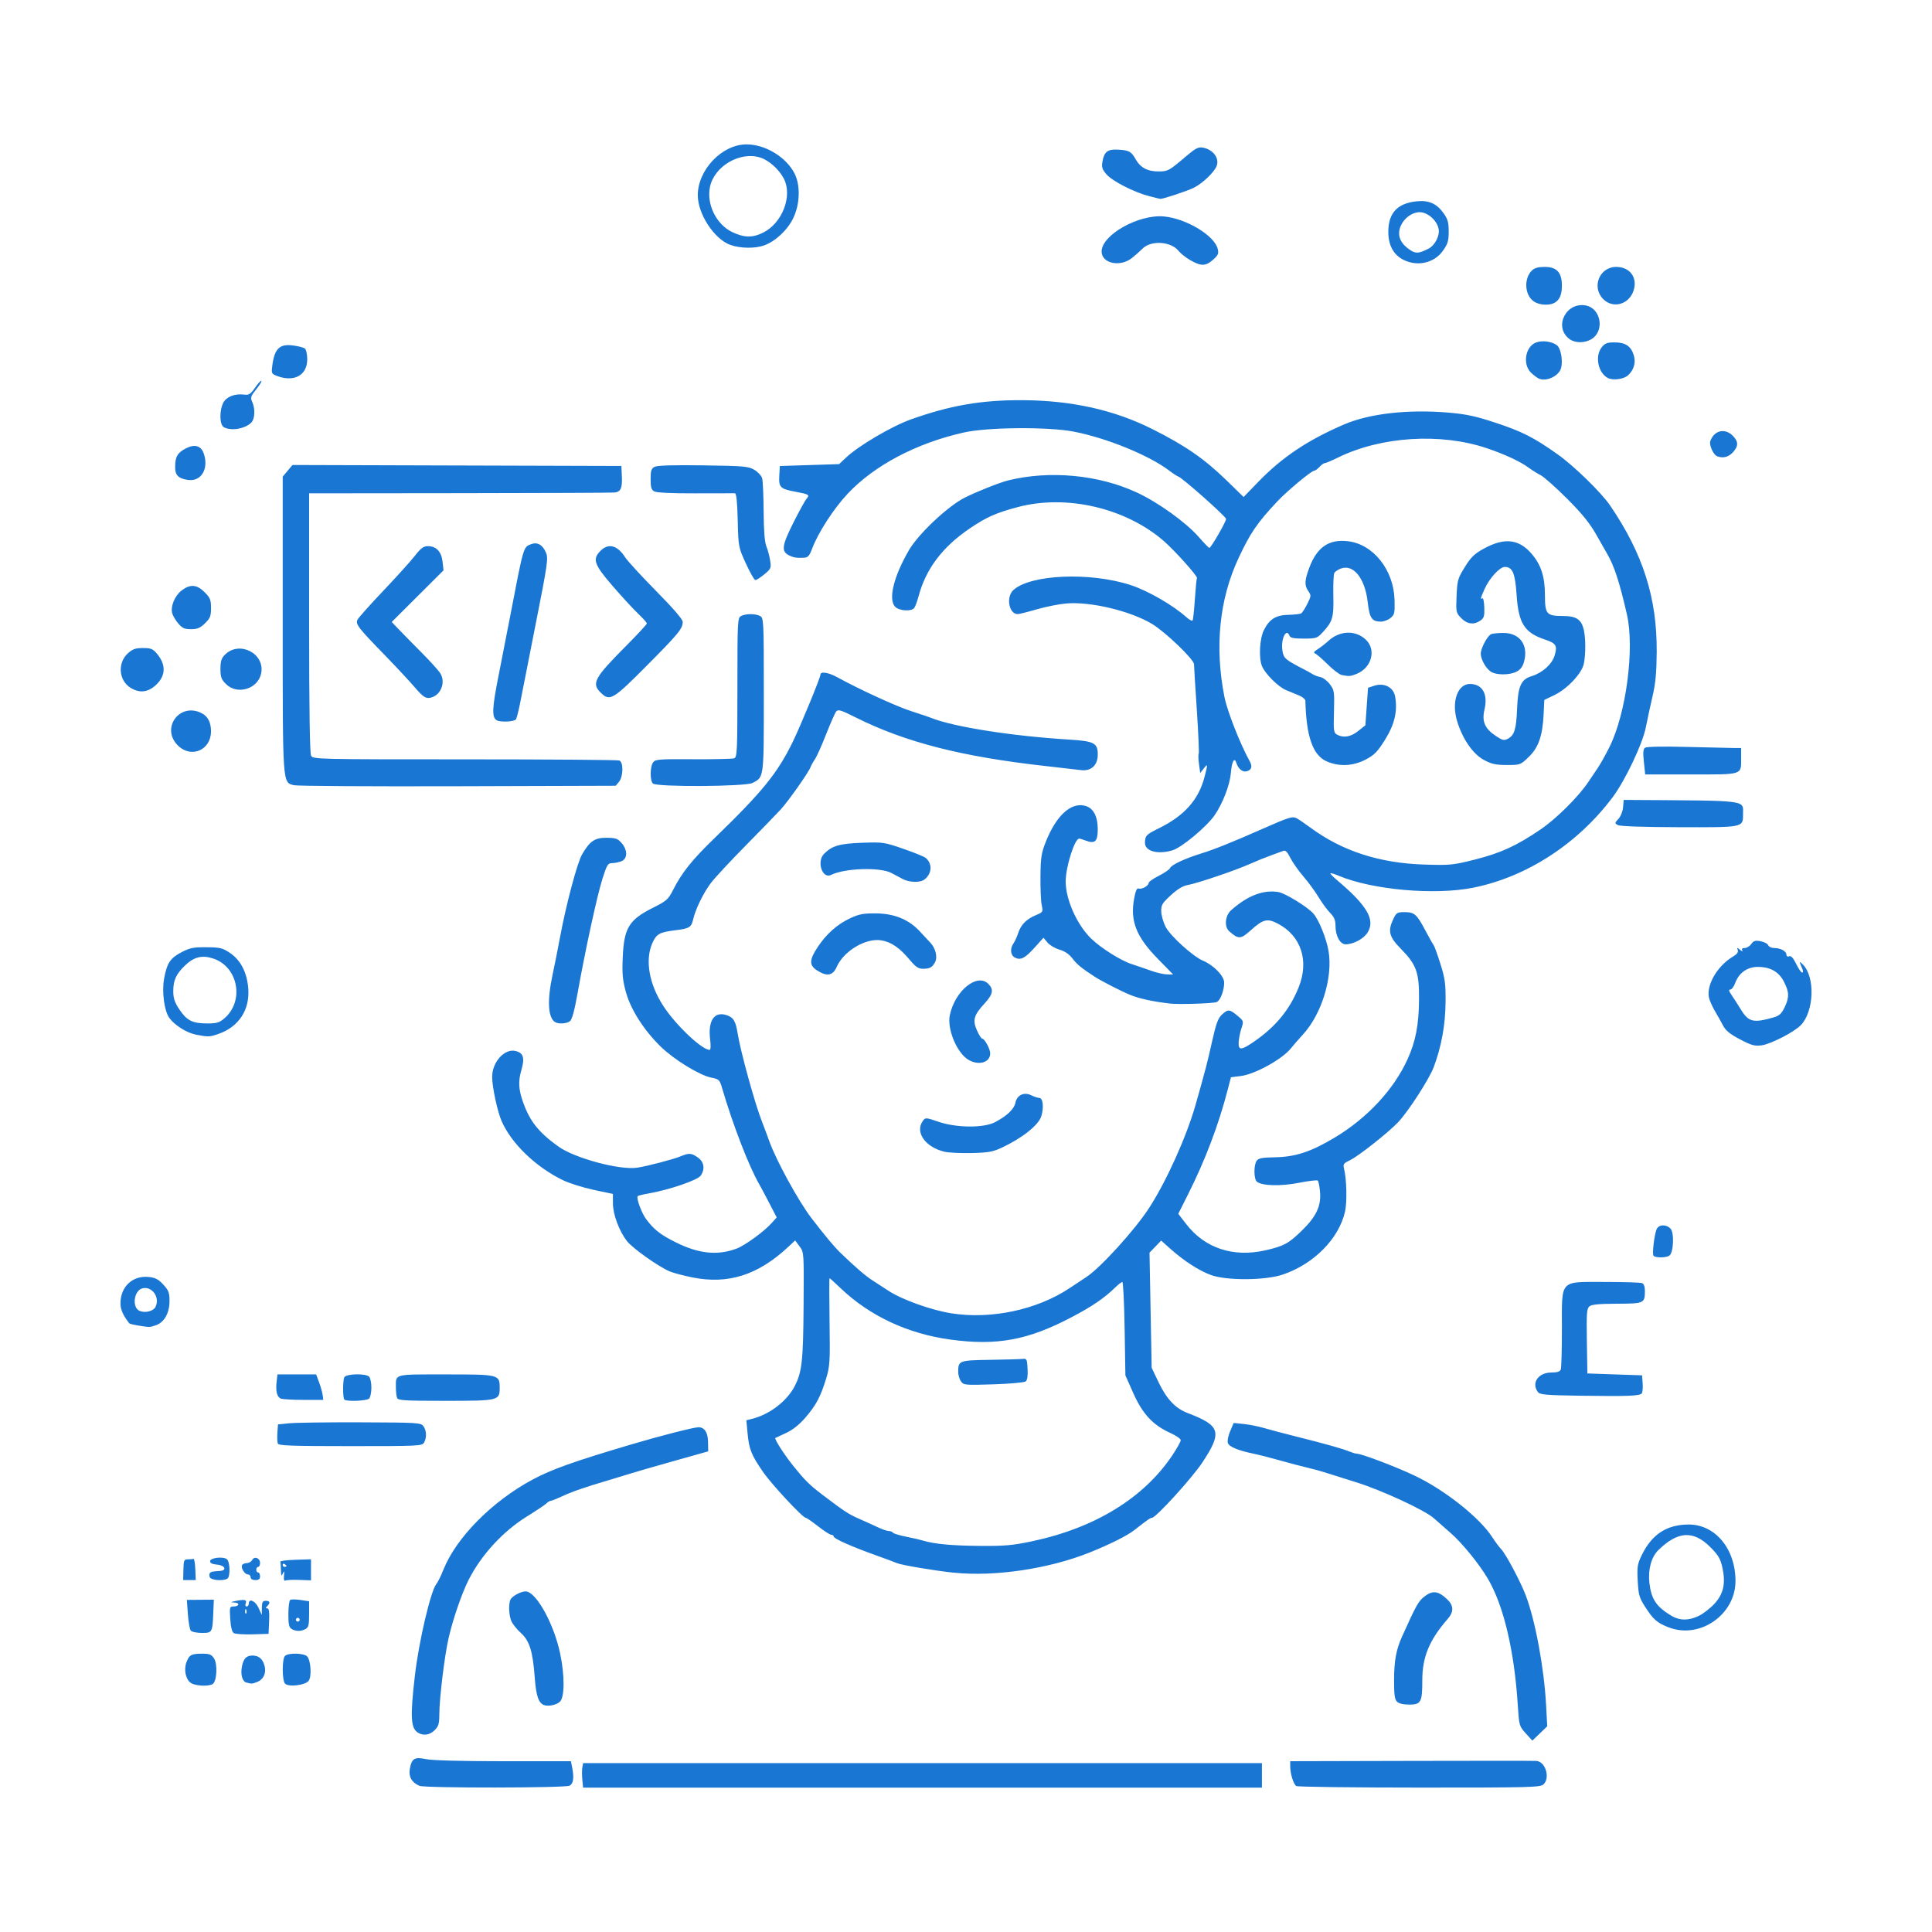 <?xml version="1.0" encoding="UTF-8" standalone="no"?>
<!-- Created with Inkscape (http://www.inkscape.org/) -->

<svg
   width="270.933mm"
   height="270.933mm"
   viewBox="0 0 270.933 270.933"
   version="1.1"
   id="svg5"
   xmlns="http://www.w3.org/2000/svg"
   xmlns:svg="http://www.w3.org/2000/svg">
  <defs
     id="defs2" />
  <g
     id="layer1"
     transform="translate(17.328,-15.718)">
    <path
       style="fill:#1976d2;stroke-width:0.265;fill-opacity:1"
       d="m 41.5,266.154 c -1.051,-0.43 -1.538,-1.252 -1.367,-2.305 0.248,-1.53 0.658,-1.789 2.278,-1.441 0.853,0.183 4.917,0.293 10.843,0.293 h 9.479 l 0.165,0.827 c 0.3,1.499 0.191,2.316 -0.346,2.603 -0.616,0.33 -20.25,0.352 -21.052,0.024 z m 22.833,-0.874 c -0.06,-0.618 -0.059,-1.392 0.003,-1.72 l 0.112,-0.595 h 47.594 47.594 v 1.72 1.72 h -47.597 -47.597 l -0.109,-1.124 z m 100.127,0.903 c -0.398,-0.252 -0.855,-1.726 -0.855,-2.754 v -0.729 l 16.999,-0.042 c 9.35,-0.023 17.238,-0.022 17.529,0.002 1.288,0.107 1.964,2.408 0.971,3.306 -0.44,0.398 -2.027,0.438 -17.396,0.434 -9.302,-0.002 -17.064,-0.1 -17.248,-0.217 z m 32.17,-7.394 c -0.905,-1.002 -0.93,-1.091 -1.109,-3.915 -0.484,-7.64 -1.977,-13.972 -4.184,-17.739 -1.228,-2.097 -3.65,-5.071 -5.267,-6.466 -0.917,-0.791 -1.958,-1.706 -2.314,-2.033 -1.205,-1.107 -7.301,-3.933 -10.911,-5.057 -1.953,-0.608 -3.968,-1.243 -4.477,-1.409 -0.509,-0.167 -1.581,-0.456 -2.381,-0.642 -0.8,-0.186 -2.527,-0.642 -3.836,-1.012 -1.31,-0.37 -2.977,-0.796 -3.704,-0.945 -2.136,-0.438 -3.393,-0.96 -3.584,-1.488 -0.101,-0.279 0.037,-0.999 0.318,-1.655 l 0.497,-1.161 1.424,0.147 c 0.783,0.081 2.061,0.336 2.84,0.567 0.779,0.231 2.844,0.777 4.59,1.213 3.977,0.994 6.4,1.677 7.359,2.072 0.41,0.169 0.872,0.307 1.027,0.307 0.672,0 5.347,1.768 8.072,3.052 4.27,2.013 9.222,5.942 10.99,8.722 0.37,0.582 0.914,1.31 1.208,1.618 0.662,0.693 2.687,4.496 3.435,6.452 1.336,3.492 2.577,10.155 2.859,15.346 l 0.165,3.043 -1.045,1.005 -1.045,1.005 z m -155.308,-0.068 c -1.057,-0.617 -1.147,-2.179 -0.464,-8.06 0.557,-4.798 2.232,-11.916 3.02,-12.832 0.188,-0.218 0.627,-1.112 0.976,-1.987 1.802,-4.511 6.847,-9.606 12.522,-12.645 2.674,-1.432 5.784,-2.538 13.891,-4.941 4.006,-1.187 8.712,-2.388 9.359,-2.388 0.838,0 1.31,0.723 1.336,2.048 l 0.026,1.331 -4.897,1.379 c -2.694,0.759 -5.374,1.533 -5.956,1.72 -0.582,0.188 -1.951,0.605 -3.043,0.927 -3.455,1.021 -5.119,1.596 -6.556,2.264 -0.768,0.357 -1.504,0.65 -1.635,0.65 -0.131,0 -0.401,0.163 -0.6,0.362 -0.199,0.199 -1.428,1.021 -2.732,1.828 -3.363,2.08 -6.435,5.425 -8.193,8.921 -0.948,1.885 -2.145,5.355 -2.777,8.05 -0.575,2.453 -1.319,8.554 -1.32,10.816 -2.65e-4,1.275 -0.11,1.643 -0.65,2.183 -0.676,0.676 -1.548,0.818 -2.307,0.375 z m 17.728,-3.868 c -0.826,-0.228 -1.196,-1.25 -1.383,-3.82 -0.272,-3.738 -0.729,-5.213 -1.959,-6.326 -0.563,-0.509 -1.162,-1.259 -1.332,-1.666 -0.335,-0.804 -0.406,-2.269 -0.144,-2.952 0.192,-0.501 1.447,-1.202 2.152,-1.202 1.446,0 3.944,4.485 4.835,8.683 0.652,3.071 0.645,6.13 -0.016,6.777 -0.445,0.436 -1.505,0.685 -2.154,0.506 z m 119.524,-0.507 c -0.325,-0.325 -0.413,-1.002 -0.404,-3.109 0.011,-2.656 0.295,-4.186 1.111,-6 2.007,-4.459 2.307,-4.993 3.184,-5.662 1.108,-0.845 1.903,-0.749 3.105,0.374 0.973,0.909 1.01,1.779 0.119,2.8 -2.569,2.944 -3.562,5.339 -3.562,8.594 0,3.094 -0.175,3.419 -1.843,3.419 -0.824,0 -1.446,-0.151 -1.71,-0.416 z M 9.422,251.712 c -0.715,-0.501 -0.996,-1.858 -0.6,-2.9 0.39,-1.027 0.679,-1.184 2.178,-1.189 1.047,-0.003 1.322,0.105 1.687,0.662 0.521,0.794 0.392,3.223 -0.189,3.592 -0.591,0.374 -2.449,0.275 -3.076,-0.164 z m 13.226,0.11 c -0.427,-0.439 -0.437,-3.462 -0.013,-3.885 0.467,-0.467 2.721,-0.404 3.129,0.088 0.511,0.616 0.634,2.808 0.19,3.399 -0.47,0.626 -2.811,0.908 -3.307,0.398 z m -5.424,-0.152 c -0.568,-0.149 -0.846,-1.147 -0.625,-2.25 0.226,-1.129 0.623,-1.537 1.498,-1.537 0.902,0 1.473,0.527 1.702,1.569 0.213,0.968 -0.217,1.817 -1.088,2.148 -0.693,0.263 -0.738,0.265 -1.488,0.07 z m -1.772,-6.942 c -0.248,-0.161 -0.422,-0.859 -0.494,-1.986 -0.103,-1.614 -0.072,-1.738 0.434,-1.738 0.85,0 0.971,-0.525 0.128,-0.56 -0.6,-0.025 -0.54,-0.07 0.315,-0.236 1.209,-0.235 1.495,-0.144 1.283,0.407 -0.082,0.214 -0.017,0.388 0.144,0.388 0.161,0 0.293,-0.179 0.293,-0.397 0,-0.8 0.934,-0.397 1.379,0.595 l 0.446,0.992 0.014,-0.992 c 0.011,-0.811 0.11,-0.992 0.543,-0.992 0.6,0 0.678,0.274 0.212,0.741 -0.247,0.247 -0.244,0.318 0.012,0.318 0.238,0 0.308,0.495 0.251,1.786 l -0.078,1.786 -2.249,0.068 c -1.237,0.037 -2.421,-0.044 -2.632,-0.18 z m 1.755,-3.244 c -0.085,-0.211 -0.147,-0.148 -0.16,0.16 -0.011,0.279 0.051,0.435 0.139,0.347 0.088,-0.088 0.097,-0.316 0.021,-0.507 z m -7.786,2.894 c -0.144,-0.182 -0.325,-1.224 -0.403,-2.315 l -0.142,-1.984 1.892,-0.015 1.892,-0.015 -0.073,1.735 c -0.122,2.892 -0.141,2.926 -1.619,2.926 -0.713,0 -1.402,-0.147 -1.547,-0.331 z m 14.153,-0.22 c -0.37,-0.216 -0.463,-0.636 -0.463,-2.093 0,-1.003 0.119,-1.897 0.265,-1.987 0.146,-0.09 0.801,-0.084 1.455,0.014 l 1.19,0.178 v 1.813 c 0,1.521 -0.082,1.857 -0.512,2.087 -0.639,0.342 -1.335,0.338 -1.936,-0.012 z m 1.124,-1.302 c 0,-0.146 -0.119,-0.265 -0.265,-0.265 -0.146,0 -0.265,0.119 -0.265,0.265 0,0.146 0.119,0.265 0.265,0.265 0.146,0 0.265,-0.119 0.265,-0.265 z m 191.939,1.059 c -1.613,-0.638 -2.12,-1.086 -3.288,-2.907 -0.792,-1.235 -0.908,-1.649 -1.011,-3.606 -0.104,-1.98 -0.044,-2.359 0.574,-3.621 1.418,-2.898 3.475,-4.246 6.52,-4.274 3.752,-0.034 6.615,3.393 6.615,7.92 0,4.743 -5.038,8.216 -9.409,6.488 z m 4.277,-1.601 c 0.616,-0.298 1.597,-1.06 2.18,-1.692 1.282,-1.391 1.605,-2.888 1.106,-5.121 -0.27,-1.205 -0.574,-1.715 -1.692,-2.832 -2.376,-2.376 -4.559,-2.241 -7.3,0.451 -0.971,0.954 -1.45,2.745 -1.231,4.605 0.266,2.26 0.973,3.312 3.074,4.574 1.17,0.703 2.434,0.708 3.864,0.016 z m -198.415,-5.623 c 0.071,-0.693 0.042,-0.75 -0.162,-0.317 -0.206,0.439 -0.251,0.361 -0.267,-0.463 -0.01,-0.546 -0.048,-1.081 -0.085,-1.191 -0.036,-0.109 0.916,-0.229 2.117,-0.266 l 2.183,-0.068 v 1.475 1.475 l -1.676,-0.061 c -0.922,-0.033 -1.793,0.012 -1.937,0.1 -0.156,0.096 -0.226,-0.179 -0.174,-0.685 z m 0.347,-1.359 c 0,-0.064 -0.119,-0.19 -0.265,-0.28 -0.146,-0.09 -0.265,-0.037 -0.265,0.117 0,0.154 0.119,0.28 0.265,0.28 0.146,0 0.265,-0.052 0.265,-0.117 z m -14.454,0.514 c 0.031,-1.322 0.089,-1.455 0.63,-1.455 0.327,-2.6e-4 0.681,-0.03 0.786,-0.067 0.105,-0.036 0.219,0.618 0.253,1.455 l 0.062,1.521 h -0.882 -0.882 z m 3.698,1.046 c -0.086,-0.225 -0.074,-0.491 0.027,-0.592 0.184,-0.184 0.301,-0.208 1.403,-0.282 1.026,-0.069 0.701,-0.793 -0.397,-0.884 -0.669,-0.055 -0.992,-0.211 -0.992,-0.479 0,-0.488 1.852,-0.703 2.369,-0.275 0.437,0.363 0.485,2.444 0.063,2.713 -0.586,0.373 -2.306,0.234 -2.473,-0.2 z m 5.73,0.011 c 0,-0.218 -0.174,-0.397 -0.388,-0.397 -0.456,0 -1.031,-0.954 -0.8,-1.328 0.088,-0.143 0.385,-0.259 0.661,-0.259 0.275,0 0.611,-0.197 0.745,-0.438 0.323,-0.577 1.104,-0.273 1.104,0.429 0,0.296 -0.119,0.537 -0.265,0.537 -0.146,0 -0.265,0.179 -0.265,0.397 0,0.218 0.119,0.397 0.265,0.397 0.146,0 0.265,0.238 0.265,0.529 0,0.388 -0.176,0.529 -0.661,0.529 -0.412,0 -0.661,-0.15 -0.661,-0.397 z m 98.557,-0.643 c -2.693,-0.287 -7.323,-1.069 -7.938,-1.342 -0.291,-0.129 -1.363,-0.531 -2.381,-0.893 -3.889,-1.382 -6.482,-2.524 -6.482,-2.854 0,-0.122 -0.149,-0.222 -0.331,-0.222 -0.182,-9e-5 -1.013,-0.536 -1.847,-1.191 -0.834,-0.655 -1.61,-1.19 -1.725,-1.19 -0.43,0 -4.806,-4.7 -6.016,-6.461 -1.623,-2.363 -1.943,-3.166 -2.15,-5.391 l -0.17,-1.831 0.762,-0.187 c 2.5,-0.614 4.965,-2.509 6.047,-4.65 0.995,-1.968 1.161,-3.502 1.217,-11.272 0.054,-7.417 0.052,-7.437 -0.564,-8.271 l -0.618,-0.836 -0.94,0.878 c -4.274,3.993 -8.46,5.326 -13.51,4.302 -1.222,-0.248 -2.634,-0.622 -3.138,-0.833 -1.561,-0.652 -5.262,-3.281 -6.022,-4.278 -1.089,-1.428 -1.937,-3.715 -1.944,-5.244 l -0.006,-1.343 -2.712,-0.578 c -1.492,-0.318 -3.438,-0.932 -4.324,-1.365 -3.803,-1.857 -7.188,-5.124 -8.57,-8.273 -0.587,-1.337 -1.327,-4.799 -1.327,-6.202 7.93e-4,-2.085 1.752,-4.016 3.291,-3.63 1.095,0.275 1.304,0.966 0.807,2.675 -0.457,1.572 -0.399,2.714 0.227,4.475 0.964,2.711 2.165,4.227 4.935,6.227 2.3,1.661 8.673,3.372 11.112,2.984 1.481,-0.236 5.059,-1.174 6.042,-1.585 1.199,-0.501 1.541,-0.477 2.45,0.17 0.87,0.62 1.017,1.626 0.372,2.546 -0.429,0.613 -4.343,1.959 -7.121,2.449 -0.86,0.152 -1.624,0.335 -1.696,0.408 -0.247,0.247 0.533,2.383 1.188,3.25 1.119,1.482 2,2.167 4.189,3.254 3.191,1.586 5.811,1.853 8.467,0.865 1.186,-0.442 3.865,-2.39 4.938,-3.591 l 0.704,-0.789 -1.049,-2.022 c -0.577,-1.112 -1.22,-2.32 -1.43,-2.684 -1.445,-2.509 -3.676,-8.3 -5.197,-13.487 -0.324,-1.106 -0.423,-1.199 -1.499,-1.41 -1.625,-0.319 -5.208,-2.512 -7.076,-4.332 -2.365,-2.304 -4.224,-5.215 -4.898,-7.67 -0.462,-1.684 -0.542,-2.556 -0.444,-4.842 0.178,-4.159 0.869,-5.289 4.276,-6.995 1.836,-0.919 2.116,-1.163 2.73,-2.377 1.288,-2.548 2.664,-4.271 5.938,-7.44 6.66,-6.447 8.786,-9.071 10.929,-13.491 1.108,-2.285 3.852,-8.952 3.852,-9.359 0,-0.496 1.12,-0.322 2.381,0.37 3.12,1.712 8.293,4.086 10.319,4.734 1.237,0.396 2.487,0.818 2.778,0.936 3.125,1.273 11.328,2.566 19.447,3.065 3.452,0.212 3.969,0.485 3.969,2.092 0,1.506 -0.944,2.372 -2.378,2.183 -0.511,-0.067 -2.715,-0.321 -4.898,-0.564 -11.83,-1.317 -19.724,-3.339 -26.723,-6.846 -2.067,-1.036 -2.423,-1.14 -2.694,-0.794 -0.172,0.219 -0.81,1.667 -1.418,3.216 -0.608,1.55 -1.311,3.115 -1.562,3.479 -0.251,0.364 -0.533,0.872 -0.626,1.129 -0.251,0.696 -3.051,4.67 -4.134,5.867 -0.519,0.574 -2.713,2.836 -4.876,5.027 -2.163,2.191 -4.386,4.579 -4.938,5.307 -1.044,1.374 -2.19,3.721 -2.495,5.112 -0.24,1.094 -0.548,1.288 -2.392,1.512 -2.307,0.281 -2.741,0.513 -3.314,1.774 -1.081,2.382 -0.482,5.817 1.555,8.91 1.777,2.699 5.388,6.107 6.471,6.107 0.141,0 0.166,-0.616 0.061,-1.458 -0.327,-2.617 0.568,-3.966 2.273,-3.425 0.988,0.314 1.302,0.819 1.58,2.547 0.421,2.613 2.396,9.785 3.412,12.391 0.312,0.8 0.781,2.051 1.041,2.779 0.956,2.676 4.095,8.399 5.891,10.743 1.876,2.448 3.194,4.027 4.063,4.866 2.122,2.049 3.516,3.247 4.548,3.909 0.618,0.397 1.602,1.036 2.185,1.42 1.894,1.248 5.964,2.71 8.814,3.166 5.557,0.889 12.018,-0.481 16.583,-3.515 0.8,-0.532 1.872,-1.242 2.381,-1.578 1.976,-1.302 6.735,-6.534 8.751,-9.621 2.432,-3.725 5.287,-10.055 6.562,-14.552 1.373,-4.843 1.64,-5.868 2.302,-8.838 0.555,-2.494 0.841,-3.278 1.372,-3.77 0.858,-0.796 1.082,-0.782 2.179,0.134 0.891,0.744 0.9,0.771 0.565,1.786 -0.187,0.567 -0.36,1.447 -0.386,1.957 -0.058,1.174 0.387,1.136 2.292,-0.195 2.947,-2.059 4.856,-4.397 6.109,-7.48 1.525,-3.754 0.363,-7.289 -2.959,-8.999 -1.432,-0.737 -2.023,-0.588 -3.725,0.943 -1.433,1.288 -1.726,1.305 -3.019,0.178 -0.748,-0.652 -0.609,-2.222 0.265,-2.993 2.31,-2.037 4.49,-2.874 6.6,-2.531 0.942,0.153 4.037,2.048 4.898,2.999 0.766,0.847 1.836,3.474 2.142,5.258 0.634,3.701 -0.958,8.875 -3.62,11.761 -0.604,0.655 -1.334,1.493 -1.623,1.864 -1.193,1.53 -5.056,3.673 -7.065,3.92 l -1.375,0.169 -0.447,1.72 c -1.301,5.011 -3.15,9.888 -5.585,14.736 l -1.355,2.697 1.112,1.441 c 2.613,3.388 6.603,4.707 11.118,3.677 2.576,-0.588 3.239,-0.947 5.104,-2.766 2.045,-1.995 2.732,-3.483 2.538,-5.498 -0.07,-0.733 -0.208,-1.413 -0.305,-1.511 -0.098,-0.098 -1.293,0.042 -2.656,0.31 -2.565,0.504 -5.175,0.433 -5.891,-0.162 -0.442,-0.367 -0.454,-2.364 -0.017,-2.944 0.256,-0.341 0.808,-0.447 2.447,-0.471 2.961,-0.043 5.125,-0.749 8.495,-2.771 4.576,-2.745 8.286,-6.74 10.217,-11.002 1.121,-2.475 1.564,-4.766 1.599,-8.265 0.038,-3.893 -0.343,-4.964 -2.57,-7.227 -1.64,-1.666 -1.837,-2.472 -1.022,-4.18 0.404,-0.847 0.549,-0.935 1.537,-0.935 1.406,0 1.728,0.277 2.913,2.514 0.54,1.019 1.076,1.971 1.192,2.117 0.116,0.146 0.546,1.336 0.956,2.646 0.65,2.075 0.741,2.773 0.714,5.424 -0.033,3.159 -0.583,6.158 -1.657,9.028 -0.626,1.672 -3.582,6.248 -4.997,7.735 -1.404,1.476 -5.589,4.776 -6.761,5.332 -0.882,0.418 -0.982,0.559 -0.827,1.163 0.373,1.453 0.451,4.666 0.147,6.027 -0.851,3.804 -4.387,7.379 -8.749,8.845 -2.474,0.832 -7.922,0.857 -10.086,0.047 -1.699,-0.636 -3.727,-1.948 -5.641,-3.65 l -1.312,-1.167 -0.816,0.848 -0.816,0.848 0.151,8.07 0.151,8.07 0.946,1.984 c 1.143,2.396 2.372,3.704 4.098,4.362 4.633,1.766 4.896,2.663 2.044,6.964 -1.438,2.168 -6.498,7.723 -7.035,7.723 -0.23,0 -0.585,0.247 -2.526,1.76 -0.983,0.766 -3.394,1.971 -6.209,3.104 -5.729,2.305 -13.384,3.437 -19.113,2.828 z m 11.044,-4.408 c 8.775,-1.854 15.627,-6.049 19.634,-12.022 0.662,-0.987 1.201,-1.955 1.197,-2.15 -0.004,-0.196 -0.666,-0.653 -1.471,-1.017 -2.425,-1.096 -3.883,-2.662 -5.171,-5.556 l -1.119,-2.514 -0.108,-6.548 c -0.06,-3.602 -0.203,-6.548 -0.318,-6.548 -0.115,0 -0.551,0.332 -0.968,0.739 -1.582,1.54 -3.237,2.668 -6.183,4.217 -6.089,3.201 -10.434,4.003 -16.933,3.126 -5.985,-0.807 -11.371,-3.327 -15.438,-7.222 -0.798,-0.764 -1.49,-1.389 -1.539,-1.389 -0.049,-1.1e-4 -0.049,2.744 -5.3e-4,6.098 0.082,5.657 0.046,6.237 -0.49,8.001 -0.773,2.544 -1.413,3.739 -2.945,5.501 -0.841,0.966 -1.765,1.695 -2.673,2.107 -0.764,0.346 -1.433,0.659 -1.487,0.694 -0.185,0.121 1.233,2.335 2.519,3.933 1.618,2.01 2.255,2.644 3.986,3.961 3.159,2.405 3.75,2.793 5.252,3.449 0.864,0.378 2.056,0.917 2.647,1.198 0.592,0.282 1.269,0.512 1.506,0.512 0.237,0 0.493,0.102 0.57,0.227 0.077,0.125 0.888,0.375 1.802,0.556 0.914,0.181 2.024,0.437 2.468,0.57 1.599,0.478 4.029,0.701 7.989,0.732 3.41,0.027 4.533,-0.073 7.276,-0.653 z m -9.993,-22.425 c -0.214,-0.306 -0.388,-0.916 -0.385,-1.357 0.008,-1.539 0.143,-1.589 4.418,-1.654 2.152,-0.033 4.21,-0.092 4.574,-0.132 0.628,-0.069 0.665,0.003 0.74,1.406 0.051,0.976 -0.038,1.572 -0.265,1.752 -0.188,0.15 -2.221,0.333 -4.517,0.407 -4.019,0.129 -4.189,0.113 -4.564,-0.422 z m -95.797,8.72 c -0.077,-0.202 -0.103,-0.886 -0.058,-1.521 l 0.083,-1.155 1.587,-0.161 c 0.873,-0.089 5.377,-0.148 10.009,-0.132 8.013,0.028 8.44,0.054 8.797,0.542 0.443,0.605 0.486,1.565 0.102,2.282 -0.263,0.492 -0.659,0.512 -10.327,0.512 -8.323,0 -10.077,-0.063 -10.194,-0.367 z m 0.442,-6.293 c -0.558,-0.206 -0.767,-1.037 -0.606,-2.415 l 0.114,-0.979 h 2.713 2.713 l 0.417,1.124 c 0.229,0.618 0.454,1.422 0.499,1.786 l 0.082,0.661 h -2.727 c -1.5,0 -2.943,-0.08 -3.206,-0.177 z m 8.888,0.133 c -0.221,-0.221 -0.232,-2.545 -0.016,-3.109 0.197,-0.515 2.996,-0.596 3.491,-0.101 0.175,0.175 0.318,0.865 0.318,1.535 0,0.669 -0.143,1.36 -0.318,1.535 -0.332,0.332 -3.169,0.447 -3.475,0.141 z m 7.393,-0.242 c -0.088,-0.23 -0.161,-0.875 -0.161,-1.434 0,-1.964 -0.423,-1.852 6.999,-1.852 7.486,0 7.553,0.017 7.553,1.898 0,1.769 -0.155,1.806 -7.599,1.806 -5.803,0 -6.652,-0.052 -6.792,-0.419 z m 166.13,-0.294 c -5.081,-0.076 -5.863,-0.144 -6.152,-0.532 -0.943,-1.269 0.067,-2.725 1.89,-2.725 0.816,0 1.21,-0.125 1.323,-0.419 0.088,-0.23 0.161,-2.795 0.161,-5.701 0,-7.04 -0.423,-6.581 6.052,-6.581 2.614,0 4.941,0.072 5.171,0.161 0.277,0.106 0.417,0.487 0.414,1.124 -0.007,1.705 -0.122,1.757 -3.926,1.767 -2.478,0.007 -3.539,0.108 -3.852,0.368 -0.375,0.311 -0.423,0.963 -0.36,4.885 l 0.072,4.527 3.836,0.132 3.836,0.132 0.083,1.16 c 0.046,0.638 -0.019,1.262 -0.143,1.387 -0.344,0.344 -2.051,0.408 -8.407,0.313 z M 2.016,201.597 c -0.616,-0.1 -1.16,-0.234 -1.21,-0.298 -0.87,-1.105 -1.242,-1.946 -1.242,-2.802 9.6e-4,-2.343 1.702,-3.934 3.959,-3.704 0.935,0.096 1.363,0.318 2.051,1.069 0.747,0.815 0.869,1.14 0.869,2.31 0,1.671 -0.733,2.979 -1.899,3.385 -0.891,0.311 -0.866,0.31 -2.528,0.039 z m 2.464,-2.603 c 0.661,-1.334 -0.477,-2.947 -1.839,-2.605 -1.207,0.303 -1.497,2.7 -0.383,3.165 0.781,0.326 1.926,0.038 2.222,-0.56 z m 210.062,-7.194 c -0.185,-0.299 0.103,-2.783 0.423,-3.647 0.267,-0.722 1.312,-0.802 1.963,-0.151 0.558,0.558 0.438,3.428 -0.16,3.806 -0.504,0.319 -2.026,0.314 -2.225,-0.008 z m -99.465,-14.578 c -2.693,-0.667 -4.129,-2.758 -2.977,-4.334 0.34,-0.465 0.422,-0.46 2.183,0.142 2.538,0.867 6.351,0.89 7.946,0.048 1.67,-0.882 2.663,-1.832 2.839,-2.715 0.216,-1.08 1.213,-1.551 2.223,-1.048 0.4,0.199 0.906,0.367 1.124,0.373 0.518,0.014 0.662,1.302 0.287,2.556 -0.373,1.245 -2.695,3.091 -5.578,4.433 -1.228,0.572 -1.888,0.687 -4.233,0.74 -1.528,0.034 -3.244,-0.054 -3.813,-0.195 z m 3.493,-12.828 c -1.657,-0.9 -3.124,-4.347 -2.697,-6.337 0.736,-3.425 3.834,-5.93 5.398,-4.366 0.781,0.781 0.652,1.466 -0.517,2.734 -1.52,1.649 -1.72,2.342 -1.088,3.771 0.284,0.642 0.617,1.168 0.739,1.168 0.334,0 1.13,1.46 1.13,2.072 0,1.248 -1.524,1.739 -2.966,0.957 z m 108.107,-2.924 c -1.406,-0.739 -2.007,-1.229 -2.374,-1.936 -0.27,-0.521 -0.743,-1.363 -1.05,-1.873 -0.307,-0.509 -0.692,-1.316 -0.856,-1.792 -0.599,-1.746 0.994,-4.644 3.302,-6.007 0.559,-0.33 0.775,-0.624 0.669,-0.908 -0.141,-0.377 -0.106,-0.379 0.34,-0.024 0.289,0.231 0.414,0.259 0.298,0.066 -0.133,-0.221 -0.022,-0.331 0.331,-0.331 0.291,0 0.707,-0.253 0.923,-0.562 0.323,-0.461 0.56,-0.531 1.312,-0.39 0.505,0.095 0.986,0.348 1.068,0.562 0.082,0.214 0.459,0.39 0.837,0.39 0.889,0 1.711,0.445 1.711,0.927 0,0.225 0.158,0.319 0.388,0.23 0.267,-0.103 0.572,0.229 0.979,1.067 0.325,0.669 0.699,1.216 0.831,1.216 0.132,0 0.168,-0.179 0.08,-0.397 -0.088,-0.218 -0.241,-0.596 -0.339,-0.84 -0.136,-0.337 -0.048,-0.312 0.366,0.102 1.736,1.736 1.59,6.519 -0.26,8.488 -0.903,0.962 -4.241,2.687 -5.518,2.852 -0.988,0.128 -1.432,0.005 -3.039,-0.84 z m 4.723,-3.079 c 0.778,-0.222 1.102,-0.517 1.521,-1.384 0.684,-1.413 0.672,-2.135 -0.062,-3.59 -0.715,-1.418 -1.918,-2.106 -3.684,-2.106 -1.476,-5.3e-4 -2.656,0.842 -3.17,2.262 -0.182,0.502 -0.488,0.913 -0.682,0.913 -0.256,0 -0.216,0.197 0.149,0.728 0.275,0.4 0.882,1.345 1.348,2.101 1.068,1.73 1.742,1.889 4.579,1.077 z m -221.254,2.419 c -1.3,-0.254 -2.983,-1.315 -3.736,-2.355 -0.703,-0.971 -1.061,-3.684 -0.725,-5.501 0.402,-2.175 0.857,-2.87 2.417,-3.689 1.189,-0.625 1.683,-0.724 3.521,-0.71 1.911,0.015 2.261,0.099 3.292,0.791 1.501,1.009 2.391,2.727 2.571,4.965 0.241,3.005 -1.304,5.384 -4.15,6.388 -1.255,0.443 -1.458,0.45 -3.19,0.111 z m 3.958,-2.254 c 2.869,-2.414 1.996,-7.249 -1.52,-8.416 -1.569,-0.521 -2.702,-0.244 -3.965,0.969 -1.242,1.194 -1.648,2.076 -1.648,3.584 0,1.002 0.184,1.569 0.823,2.534 1.054,1.592 1.834,1.999 3.853,2.012 1.385,0.009 1.759,-0.095 2.457,-0.682 z m 46.396,0.485 c -0.99,-0.63 -1.11,-3.036 -0.331,-6.671 0.296,-1.382 0.77,-3.764 1.053,-5.292 0.825,-4.457 2.396,-10.362 3.067,-11.525 1.088,-1.888 1.793,-2.367 3.463,-2.35 1.265,0.013 1.556,0.116 2.095,0.742 0.866,1.007 0.841,2.217 -0.053,2.557 -0.373,0.142 -0.963,0.258 -1.311,0.258 -0.56,0 -0.712,0.25 -1.324,2.183 -0.751,2.37 -2.419,10.04 -3.467,15.941 -0.447,2.517 -0.797,3.81 -1.09,4.035 -0.478,0.366 -1.613,0.433 -2.1,0.123 z m 86.171,-2.6 c -2.441,-0.287 -4.227,-0.682 -5.556,-1.227 -1.25,-0.513 -3.992,-1.918 -4.921,-2.522 -1.834,-1.192 -2.484,-1.722 -3.1,-2.53 -0.486,-0.637 -1.091,-1.055 -1.842,-1.27 -0.615,-0.176 -1.372,-0.624 -1.684,-0.996 l -0.566,-0.675 -1.232,1.37 c -1.367,1.521 -1.985,1.832 -2.785,1.403 -0.62,-0.332 -0.702,-1.239 -0.18,-1.997 0.198,-0.287 0.499,-0.951 0.669,-1.475 0.373,-1.148 1.149,-1.921 2.491,-2.482 0.971,-0.406 0.993,-0.445 0.79,-1.402 -0.115,-0.541 -0.194,-2.356 -0.175,-4.034 0.03,-2.663 0.126,-3.28 0.762,-4.87 1.422,-3.554 3.384,-5.42 5.318,-5.057 1.281,0.24 1.953,1.398 1.954,3.368 0.001,1.688 -0.391,2.044 -1.701,1.546 -0.392,-0.149 -0.799,-0.271 -0.904,-0.271 -0.637,0 -1.892,3.978 -1.892,5.997 0,2.574 1.596,6.128 3.62,8.066 1.378,1.319 4.154,3.06 5.621,3.527 0.666,0.212 1.865,0.623 2.665,0.914 0.8,0.291 1.839,0.533 2.308,0.537 l 0.853,0.009 -2.101,-2.147 c -3.085,-3.152 -3.95,-5.341 -3.363,-8.513 0.205,-1.107 0.382,-1.493 0.642,-1.393 0.423,0.162 1.396,-0.388 1.396,-0.788 0,-0.153 0.643,-0.604 1.43,-1.002 0.786,-0.398 1.49,-0.881 1.564,-1.073 0.172,-0.447 2.074,-1.341 4.352,-2.045 1.859,-0.575 4.278,-1.545 8.53,-3.421 3.858,-1.702 4.284,-1.834 4.893,-1.511 0.292,0.155 1.176,0.758 1.965,1.339 4.408,3.249 9.658,4.947 15.906,5.142 3.638,0.114 4.024,0.076 7.116,-0.703 3.625,-0.912 5.893,-1.958 9.278,-4.277 2.156,-1.477 5.24,-4.548 6.595,-6.567 0.353,-0.526 0.963,-1.432 1.355,-2.014 0.393,-0.582 1.139,-1.921 1.659,-2.975 2.326,-4.718 3.51,-13.782 2.421,-18.534 -1.043,-4.551 -1.781,-6.816 -2.778,-8.521 -0.128,-0.218 -0.803,-1.404 -1.5,-2.634 -0.945,-1.667 -1.995,-2.964 -4.12,-5.09 -1.569,-1.569 -3.235,-3.05 -3.704,-3.292 -0.469,-0.241 -1.209,-0.703 -1.646,-1.026 -1.2,-0.889 -3.385,-1.906 -5.921,-2.76 -6.46,-2.173 -14.797,-1.649 -20.834,1.309 -0.891,0.437 -1.736,0.794 -1.877,0.794 -0.141,0 -0.473,0.238 -0.736,0.529 -0.263,0.291 -0.596,0.529 -0.739,0.529 -0.382,0 -3.801,2.844 -5.156,4.288 -2.852,3.041 -3.797,4.423 -5.463,7.989 -2.682,5.739 -3.359,12.441 -1.967,19.455 0.397,2.001 2.222,6.643 3.532,8.986 0.425,0.76 0.282,1.251 -0.417,1.434 -0.577,0.151 -1.176,-0.335 -1.441,-1.169 -0.28,-0.881 -0.637,-0.226 -0.778,1.423 -0.143,1.683 -1.132,4.246 -2.283,5.92 -1.106,1.608 -4.632,4.538 -5.91,4.913 -2.085,0.611 -3.855,0.124 -3.849,-1.058 0.006,-0.983 0.177,-1.167 1.848,-1.984 3.673,-1.795 5.665,-4.021 6.514,-7.279 0.468,-1.797 0.456,-1.907 -0.129,-1.147 l -0.483,0.628 -0.171,-1.251 c -0.094,-0.688 -0.113,-1.345 -0.042,-1.46 0.071,-0.115 -0.047,-2.871 -0.263,-6.124 -0.216,-3.253 -0.394,-6.144 -0.395,-6.424 -0.003,-0.677 -4.032,-4.543 -5.899,-5.661 -3.029,-1.814 -8.557,-3.138 -11.963,-2.865 -1.019,0.082 -2.896,0.451 -4.171,0.822 -1.276,0.37 -2.487,0.673 -2.693,0.673 -1.232,0 -1.666,-2.393 -0.61,-3.368 2.385,-2.203 10.774,-2.559 16.461,-0.699 2.445,0.8 5.951,2.827 7.852,4.539 0.384,0.346 0.757,0.53 0.829,0.409 0.072,-0.121 0.214,-1.468 0.316,-2.993 0.102,-1.525 0.233,-2.85 0.291,-2.945 0.139,-0.225 -3.119,-3.864 -4.649,-5.191 -5.364,-4.656 -13.703,-6.584 -20.533,-4.746 -3.082,0.829 -4.353,1.4 -6.756,3.034 -3.763,2.559 -6.08,5.641 -7.099,9.447 -0.195,0.728 -0.47,1.472 -0.61,1.654 -0.412,0.532 -2.157,0.407 -2.701,-0.194 -0.96,-1.061 -0.165,-4.266 1.968,-7.928 1.325,-2.275 5.448,-6.153 7.818,-7.352 1.627,-0.823 4.907,-2.125 6.085,-2.416 5.839,-1.44 12.703,-0.792 18.064,1.703 2.989,1.391 6.873,4.184 8.659,6.227 0.728,0.832 1.397,1.524 1.487,1.537 0.217,0.031 2.349,-3.66 2.349,-4.066 0,-0.325 -6.112,-5.75 -6.689,-5.937 -0.177,-0.058 -0.739,-0.423 -1.249,-0.813 -2.814,-2.153 -8.8,-4.601 -13.436,-5.495 -3.586,-0.691 -12.076,-0.623 -15.404,0.124 -6.639,1.49 -12.561,4.614 -16.293,8.594 -1.958,2.088 -4.132,5.446 -4.973,7.682 -0.395,1.049 -0.59,1.262 -1.179,1.288 -1.035,0.046 -1.434,-0.019 -2.075,-0.34 -1.1,-0.551 -0.994,-1.358 0.595,-4.527 0.819,-1.633 1.663,-3.166 1.876,-3.406 0.482,-0.543 0.336,-0.633 -1.602,-0.991 -2.095,-0.387 -2.32,-0.615 -2.225,-2.253 l 0.078,-1.346 4.155,-0.132 4.155,-0.132 1.004,-0.945 c 1.753,-1.65 6.393,-4.375 9.074,-5.33 5.522,-1.967 9.883,-2.719 15.61,-2.692 6.889,0.032 12.863,1.358 18.215,4.041 4.651,2.332 7.328,4.183 10.456,7.232 l 2.366,2.306 2.01,-2.078 c 3.383,-3.498 6.927,-5.875 12.064,-8.092 3.539,-1.527 8.945,-2.146 14.597,-1.67 2.507,0.211 3.818,0.49 6.583,1.399 3.794,1.248 5.487,2.108 8.817,4.481 2.313,1.649 6.105,5.352 7.34,7.169 4.608,6.782 6.568,12.944 6.519,20.505 -0.019,2.902 -0.16,4.416 -0.582,6.218 -0.306,1.31 -0.73,3.274 -0.942,4.366 -0.444,2.286 -2.898,7.46 -4.644,9.79 -4.893,6.529 -12.01,11.161 -19.493,12.686 -5.415,1.103 -14.241,0.325 -18.962,-1.672 -0.568,-0.24 -1.078,-0.392 -1.133,-0.336 -0.055,0.055 0.35,0.479 0.901,0.942 4.237,3.56 5.417,5.57 4.319,7.358 -0.54,0.88 -1.987,1.661 -3.079,1.661 -0.788,0 -1.43,-1.168 -1.43,-2.601 0,-0.787 -0.182,-1.225 -0.749,-1.799 -0.412,-0.417 -1.142,-1.412 -1.623,-2.21 -0.481,-0.798 -1.44,-2.108 -2.131,-2.91 -0.691,-0.803 -1.516,-1.975 -1.833,-2.606 -0.44,-0.876 -0.681,-1.104 -1.022,-0.965 -0.246,0.1 -1.042,0.393 -1.769,0.652 -0.728,0.259 -2.037,0.791 -2.91,1.183 -1.981,0.889 -7.333,2.702 -8.682,2.941 -0.683,0.121 -1.451,0.585 -2.378,1.437 -1.217,1.119 -1.365,1.372 -1.339,2.282 0.016,0.563 0.299,1.539 0.628,2.168 0.668,1.274 3.833,4.141 5.205,4.715 1.515,0.633 2.993,2.156 2.993,3.083 0,1.103 -0.539,2.511 -1.042,2.724 -0.499,0.21 -5.333,0.364 -6.631,0.211 z m -49.411,-4.631 c -1.132,-0.725 -1.113,-1.483 0.079,-3.279 1.235,-1.861 2.757,-3.207 4.585,-4.056 1.233,-0.573 1.848,-0.687 3.607,-0.669 2.575,0.027 4.596,0.861 6.141,2.534 0.55,0.595 1.22,1.314 1.489,1.598 0.704,0.742 1.011,2 0.653,2.68 -0.401,0.762 -0.734,0.95 -1.696,0.954 -0.65,0.003 -1.026,-0.244 -1.83,-1.207 -1.457,-1.744 -2.636,-2.554 -4.049,-2.783 -2.157,-0.349 -5.256,1.503 -6.228,3.722 -0.541,1.234 -1.374,1.388 -2.751,0.506 z M 109.233,138.969 c -0.437,-0.237 -1.146,-0.615 -1.577,-0.839 -1.592,-0.829 -6.54,-0.665 -8.433,0.28 -1.237,0.617 -2.067,-1.879 -0.984,-2.961 1.13,-1.13 2.161,-1.43 5.306,-1.544 2.943,-0.106 3.133,-0.079 5.792,0.841 1.512,0.523 2.924,1.095 3.136,1.272 0.987,0.819 0.907,2.216 -0.174,3.047 -0.597,0.458 -2.135,0.411 -3.066,-0.095 z m 100.321,-7.544 c -0.464,-0.263 -0.461,-0.3 0.075,-0.871 0.316,-0.336 0.601,-1.046 0.653,-1.628 l 0.093,-1.032 1.486,0.009 c 16.161,0.103 15.244,-0.016 15.244,1.975 0,1.896 0.145,1.866 -8.954,1.842 -5.077,-0.013 -8.293,-0.124 -8.597,-0.296 z M 23.887,125.832 c -1.605,-0.416 -1.569,0.102 -1.569,-22.647 V 82.559 l 0.686,-0.816 0.686,-0.816 23.06,0.068 23.06,0.068 0.069,1.455 c 0.078,1.661 -0.156,2.173 -1.036,2.269 -0.341,0.037 -10.115,0.078 -21.72,0.09 l -21.101,0.022 v 18.141 c 0,11.999 0.093,18.315 0.274,18.653 0.267,0.499 0.786,0.512 21.542,0.512 11.697,0 21.456,0.072 21.687,0.161 0.591,0.227 0.561,2.255 -0.045,2.984 l -0.463,0.557 -22.158,0.068 c -12.187,0.037 -22.524,-0.027 -22.971,-0.143 z m 50.342,-0.239 c -0.424,-0.424 -0.405,-2.372 0.029,-2.966 0.315,-0.43 0.835,-0.471 5.645,-0.439 2.914,0.019 5.497,-0.041 5.739,-0.134 0.4,-0.153 0.44,-1.069 0.44,-9.921 0,-9.371 0.02,-9.763 0.512,-10.026 0.657,-0.352 2.024,-0.352 2.681,0 0.493,0.264 0.512,0.667 0.512,11.054 0,11.811 0.039,11.512 -1.59,12.354 -1.005,0.52 -13.456,0.589 -13.967,0.078 z m 138.973,-3.019 c -0.145,-1.351 -0.104,-1.807 0.177,-2.002 0.22,-0.152 2.573,-0.195 5.921,-0.107 3.056,0.08 6.003,0.147 6.548,0.15 l 0.992,0.004 v 1.34 c 0,2.485 0.36,2.364 -7,2.364 h -6.452 z m -44.513,-0.1 c -1.922,-0.872 -2.832,-3.478 -2.957,-8.471 -0.005,-0.219 -0.397,-0.556 -0.87,-0.748 -0.473,-0.192 -1.309,-0.538 -1.858,-0.769 -1.106,-0.464 -2.976,-2.346 -3.375,-3.395 -0.452,-1.189 -0.307,-3.814 0.276,-4.99 0.772,-1.558 1.684,-2.127 3.47,-2.164 0.819,-0.017 1.616,-0.11 1.77,-0.205 0.154,-0.095 0.541,-0.695 0.859,-1.332 0.542,-1.085 0.551,-1.197 0.148,-1.773 -0.569,-0.813 -0.543,-1.499 0.126,-3.287 1.082,-2.892 2.75,-4.038 5.42,-3.724 3.563,0.419 6.427,4.03 6.538,8.243 0.048,1.838 -0.004,2.067 -0.572,2.527 -0.344,0.278 -0.946,0.506 -1.338,0.506 -1.265,0 -1.6,-0.491 -1.849,-2.704 -0.379,-3.376 -2.006,-5.41 -3.787,-4.733 -0.376,0.143 -0.778,0.412 -0.893,0.597 -0.115,0.185 -0.18,1.617 -0.146,3.181 0.068,3.104 -0.09,3.643 -1.515,5.179 -0.752,0.811 -0.902,0.86 -2.636,0.86 -1.39,0 -1.876,-0.097 -1.991,-0.397 -0.456,-1.187 -1.255,0.509 -0.994,2.111 0.172,1.056 0.387,1.241 3.074,2.628 0.437,0.225 0.972,0.524 1.191,0.664 0.218,0.14 0.699,0.317 1.068,0.393 0.369,0.076 0.964,0.53 1.323,1.008 0.616,0.822 0.647,1.031 0.57,3.828 -0.075,2.73 -0.041,2.981 0.446,3.241 0.908,0.486 1.904,0.311 2.95,-0.517 l 1.009,-0.8 0.186,-2.631 0.186,-2.631 0.87,-0.287 c 1.373,-0.453 2.682,0.205 2.919,1.467 0.383,2.043 -0.053,3.942 -1.404,6.104 -1.063,1.701 -1.49,2.139 -2.716,2.782 -1.778,0.932 -3.778,1.018 -5.5,0.237 z m 22.042,-0.207 c -1.518,-0.831 -2.951,-2.912 -3.714,-5.392 -0.835,-2.712 0.045,-5.261 1.81,-5.243 1.739,0.017 2.534,1.427 2.023,3.583 -0.398,1.677 0.038,2.686 1.611,3.726 0.936,0.619 1.133,0.661 1.695,0.36 0.892,-0.477 1.153,-1.35 1.266,-4.238 0.123,-3.124 0.554,-4.081 2.037,-4.525 1.491,-0.447 2.855,-1.667 3.218,-2.877 0.419,-1.398 0.223,-1.732 -1.319,-2.244 -2.903,-0.964 -3.738,-2.269 -4.005,-6.26 -0.205,-3.07 -0.571,-3.937 -1.661,-3.937 -0.705,0 -2.168,1.597 -2.827,3.087 -0.599,1.355 -0.635,1.503 -0.313,1.304 0.123,-0.076 0.245,0.503 0.271,1.288 0.04,1.208 -0.044,1.49 -0.548,1.843 -0.912,0.639 -1.872,0.513 -2.703,-0.354 -0.714,-0.745 -0.735,-0.848 -0.638,-3.109 0.094,-2.183 0.17,-2.451 1.152,-4.036 0.857,-1.384 1.345,-1.859 2.639,-2.573 2.932,-1.617 4.991,-1.377 6.804,0.793 1.276,1.526 1.795,3.179 1.795,5.717 0,2.651 0.229,2.92 2.483,2.92 1.947,0 2.669,0.495 2.99,2.049 0.25,1.213 0.245,3.298 -0.011,4.622 -0.261,1.349 -2.3,3.535 -4.114,4.41 l -1.435,0.692 -0.095,1.984 c -0.146,3.055 -0.717,4.695 -2.096,6.019 -1.159,1.113 -1.189,1.124 -3.084,1.118 -1.578,-0.005 -2.145,-0.133 -3.231,-0.728 z M 7.607,120.248 c -2.438,-2.438 0.287,-6.1 3.358,-4.512 0.862,0.446 1.298,1.297 1.298,2.531 0,2.656 -2.793,3.844 -4.657,1.98 z M 52.303,116.709 c -0.673,-0.428 -0.619,-1.685 0.268,-6.158 0.503,-2.539 1.235,-6.284 1.625,-8.321 1.912,-9.967 1.859,-9.785 2.948,-10.199 0.886,-0.337 1.634,0.087 2.094,1.189 0.334,0.799 0.224,1.572 -1.359,9.57 -0.947,4.785 -1.928,9.772 -2.18,11.082 -0.252,1.31 -0.551,2.53 -0.664,2.712 -0.222,0.357 -2.225,0.449 -2.733,0.126 z m -11.515,-4.661 c -0.763,-0.889 -2.663,-2.926 -4.221,-4.527 -3.682,-3.782 -4.057,-4.27 -3.765,-4.893 0.127,-0.271 1.739,-2.079 3.582,-4.018 1.843,-1.939 3.84,-4.15 4.438,-4.914 0.86,-1.1 1.245,-1.389 1.845,-1.389 1.182,0 1.907,0.761 2.065,2.169 l 0.138,1.222 -3.632,3.622 -3.632,3.622 1.021,1.067 c 0.561,0.587 1.983,2.034 3.158,3.215 1.176,1.182 2.35,2.476 2.609,2.875 0.883,1.359 0.017,3.319 -1.542,3.491 -0.542,0.059 -0.952,-0.246 -2.064,-1.542 z m 26.1,0.777 c -1.289,-1.289 -0.863,-2.06 3.639,-6.586 1.57,-1.579 2.855,-2.968 2.855,-3.088 0,-0.12 -0.545,-0.733 -1.21,-1.363 -0.666,-0.63 -2.273,-2.374 -3.572,-3.876 -2.63,-3.04 -2.886,-3.781 -1.712,-4.955 1.105,-1.105 2.356,-0.783 3.431,0.883 0.348,0.539 2.311,2.679 4.362,4.755 2.357,2.385 3.729,3.974 3.729,4.317 0,0.965 -0.542,1.627 -5.014,6.13 -4.8,4.834 -5.215,5.075 -6.508,3.782 z M 0.998,112.182 c -1.684,-1.027 -1.878,-3.509 -0.381,-4.859 0.649,-0.585 1.061,-0.728 2.102,-0.728 1.114,0 1.389,0.111 1.962,0.792 1.33,1.581 1.245,3.175 -0.24,4.479 -1.089,0.956 -2.222,1.06 -3.443,0.315 z M 14.36,111.643 c -0.653,-0.653 -0.773,-0.984 -0.773,-2.129 0,-1.076 0.13,-1.486 0.632,-1.987 2.011,-2.011 5.604,-0.186 5.085,2.582 -0.416,2.218 -3.35,3.128 -4.944,1.534 z m 156.467,-1.264 c -0.321,-0.062 -1.214,-0.742 -1.984,-1.51 -0.771,-0.768 -1.566,-1.451 -1.768,-1.517 -0.249,-0.081 -0.121,-0.276 0.397,-0.605 0.42,-0.267 1.078,-0.777 1.462,-1.133 1.606,-1.492 3.837,-1.569 5.285,-0.181 1.472,1.41 0.815,3.901 -1.256,4.766 -0.881,0.368 -1.077,0.385 -2.135,0.18 z m 20.881,-0.492 c -0.699,-0.49 -1.38,-1.721 -1.38,-2.495 0,-0.772 0.948,-2.55 1.466,-2.748 0.236,-0.091 1.006,-0.165 1.711,-0.165 2.292,0 3.521,1.696 2.9,4.003 -0.19,0.706 -0.513,1.144 -1.046,1.419 -1.001,0.518 -2.901,0.51 -3.65,-0.014 z M 7.657,103.136 c -0.377,-0.448 -0.756,-1.096 -0.842,-1.441 -0.243,-0.969 0.375,-2.444 1.328,-3.172 1.206,-0.92 2.129,-0.851 3.221,0.241 0.782,0.782 0.9,1.071 0.9,2.218 0,1.133 -0.118,1.434 -0.844,2.143 -0.675,0.66 -1.067,0.825 -1.961,0.825 -0.922,0 -1.236,-0.142 -1.802,-0.814 z M 87.275,94.749 c -1.05,-2.296 -1.056,-2.328 -1.149,-6.079 -0.065,-2.615 -0.187,-3.773 -0.399,-3.78 -0.168,-0.006 -2.657,-10e-4 -5.531,0.01 -3.25,0.012 -5.425,-0.087 -5.755,-0.264 -0.43,-0.23 -0.53,-0.554 -0.53,-1.72 0,-1.184 0.097,-1.488 0.551,-1.731 0.374,-0.2 2.56,-0.267 6.813,-0.208 5.731,0.08 6.34,0.133 7.179,0.625 0.504,0.296 0.998,0.832 1.098,1.191 0.1,0.359 0.194,2.454 0.208,4.655 0.018,2.72 0.142,4.289 0.388,4.895 0.199,0.491 0.437,1.39 0.529,1.997 0.157,1.038 0.108,1.154 -0.819,1.918 -0.543,0.447 -1.108,0.81 -1.257,0.806 -0.149,-0.004 -0.746,-1.046 -1.326,-2.315 z M 7.824,82.636 c -0.441,-0.309 -0.588,-0.676 -0.588,-1.473 0,-1.4 0.343,-1.98 1.53,-2.58 1.185,-0.6 2.058,-0.372 2.442,0.638 0.751,1.976 -0.127,3.826 -1.816,3.826 -0.539,0 -1.245,-0.185 -1.568,-0.412 z M 223.461,79.696 c -0.521,-0.21 -1.135,-1.587 -0.945,-2.121 0.535,-1.505 2.036,-1.866 3.145,-0.756 0.821,0.821 0.822,1.469 5.3e-4,2.355 -0.606,0.654 -1.404,0.844 -2.201,0.523 z M 14.049,75.618 c -0.591,-0.344 -0.629,-2.33 -0.066,-3.419 0.439,-0.849 1.628,-1.314 2.918,-1.143 0.672,0.089 0.895,-0.053 1.542,-0.979 0.416,-0.596 0.815,-1.025 0.886,-0.953 0.072,0.072 -0.258,0.614 -0.733,1.205 -0.767,0.954 -0.829,1.15 -0.556,1.75 0.443,0.971 0.379,2.394 -0.13,2.903 -0.883,0.883 -2.875,1.212 -3.862,0.637 z m 184.481,-6.78 c -0.218,-0.079 -0.724,-0.449 -1.124,-0.822 -1.262,-1.176 -0.838,-3.739 0.709,-4.281 0.882,-0.31 2.169,-0.134 2.885,0.393 0.541,0.398 0.864,2.111 0.598,3.169 -0.278,1.108 -1.951,1.948 -3.068,1.541 z m 9.636,-0.104 c -1.384,-0.703 -1.868,-3.055 -0.886,-4.304 0.454,-0.577 0.764,-0.697 1.793,-0.697 1.515,0 2.281,0.494 2.691,1.736 0.348,1.053 0.055,2.121 -0.791,2.886 -0.599,0.542 -2.091,0.743 -2.808,0.379 z M 21.444,68.411 c -0.697,-0.275 -0.732,-0.363 -0.582,-1.469 0.317,-2.335 1.021,-3.018 2.87,-2.783 0.75,0.095 1.513,0.291 1.695,0.435 0.182,0.144 0.331,0.826 0.331,1.516 0,2.258 -1.88,3.26 -4.314,2.301 z M 202.707,63.218 c -2.201,-1.737 -0.355,-5.258 2.435,-4.645 1.753,0.385 2.471,2.825 1.25,4.245 -0.853,0.991 -2.685,1.19 -3.686,0.4 z m -5.058,-5.317 c -1.178,-0.926 -1.267,-3.133 -0.171,-4.229 0.379,-0.379 0.881,-0.522 1.826,-0.522 1.69,0 2.4,0.783 2.4,2.646 0,1.788 -0.724,2.646 -2.232,2.646 -0.743,0 -1.373,-0.187 -1.823,-0.541 z m 9.856,-0.233 c -1.68,-1.68 -0.539,-4.518 1.816,-4.518 1.931,0 3.031,1.508 2.43,3.329 -0.64,1.939 -2.872,2.564 -4.246,1.189 z m -57.886,-5.449 c -0.634,-0.363 -1.385,-0.954 -1.668,-1.313 -1.057,-1.344 -3.873,-1.522 -5.056,-0.321 -0.315,0.319 -0.979,0.908 -1.477,1.308 -1.66,1.335 -4.289,0.764 -4.262,-0.926 0.037,-2.323 5.201,-5.218 8.733,-4.895 3.128,0.286 7.076,2.663 7.548,4.543 0.165,0.658 0.069,0.884 -0.644,1.521 -1.027,0.918 -1.683,0.935 -3.174,0.083 z m 29.908,-0.044 c -1.43,-0.705 -2.164,-2.041 -2.164,-3.943 0,-2.662 1.28,-4.025 4.029,-4.289 1.649,-0.158 2.734,0.319 3.674,1.618 0.637,0.879 0.763,1.313 0.763,2.624 0,1.342 -0.122,1.741 -0.839,2.738 -1.201,1.672 -3.529,2.205 -5.465,1.252 z m 3.469,-1.585 c 0.947,-0.482 1.643,-1.908 1.401,-2.871 -0.293,-1.169 -1.552,-2.243 -2.627,-2.243 -1.195,0 -2.451,1.038 -2.804,2.318 -0.312,1.128 0.192,2.154 1.468,2.993 0.789,0.518 1.222,0.485 2.562,-0.197 z m -97.883,-0.519 c -2.264,-0.802 -4.587,-4.335 -4.587,-6.976 0,-3.541 3.36,-7.082 6.765,-7.129 2.622,-0.036 5.581,1.729 6.788,4.048 0.862,1.658 0.79,4.326 -0.173,6.311 -0.805,1.661 -2.504,3.246 -4.082,3.81 -1.264,0.451 -3.335,0.423 -4.712,-0.065 z m 4.586,-1.735 c 2.687,-1.342 4.145,-5.15 2.896,-7.565 -0.666,-1.289 -2.06,-2.546 -3.261,-2.943 -2.859,-0.943 -6.523,1.193 -7.108,4.144 -0.485,2.447 0.935,5.27 3.178,6.314 1.674,0.779 2.809,0.793 4.296,0.05 z m 54.063,-5.129 c -2.136,-0.561 -5.15,-2.116 -5.955,-3.073 -0.582,-0.692 -0.672,-0.996 -0.529,-1.781 0.242,-1.328 0.704,-1.704 2.03,-1.652 1.67,0.065 1.998,0.236 2.633,1.366 0.667,1.187 1.726,1.725 3.329,1.693 1.209,-0.025 1.369,-0.116 3.728,-2.123 1.314,-1.118 1.727,-1.333 2.346,-1.222 1.443,0.259 2.361,1.479 1.943,2.58 -0.33,0.867 -1.946,2.415 -3.175,3.04 -0.884,0.45 -4.366,1.608 -4.724,1.572 -0.094,-0.01 -0.825,-0.189 -1.626,-0.4 z"
       id="path1331" />
  </g>
</svg>
